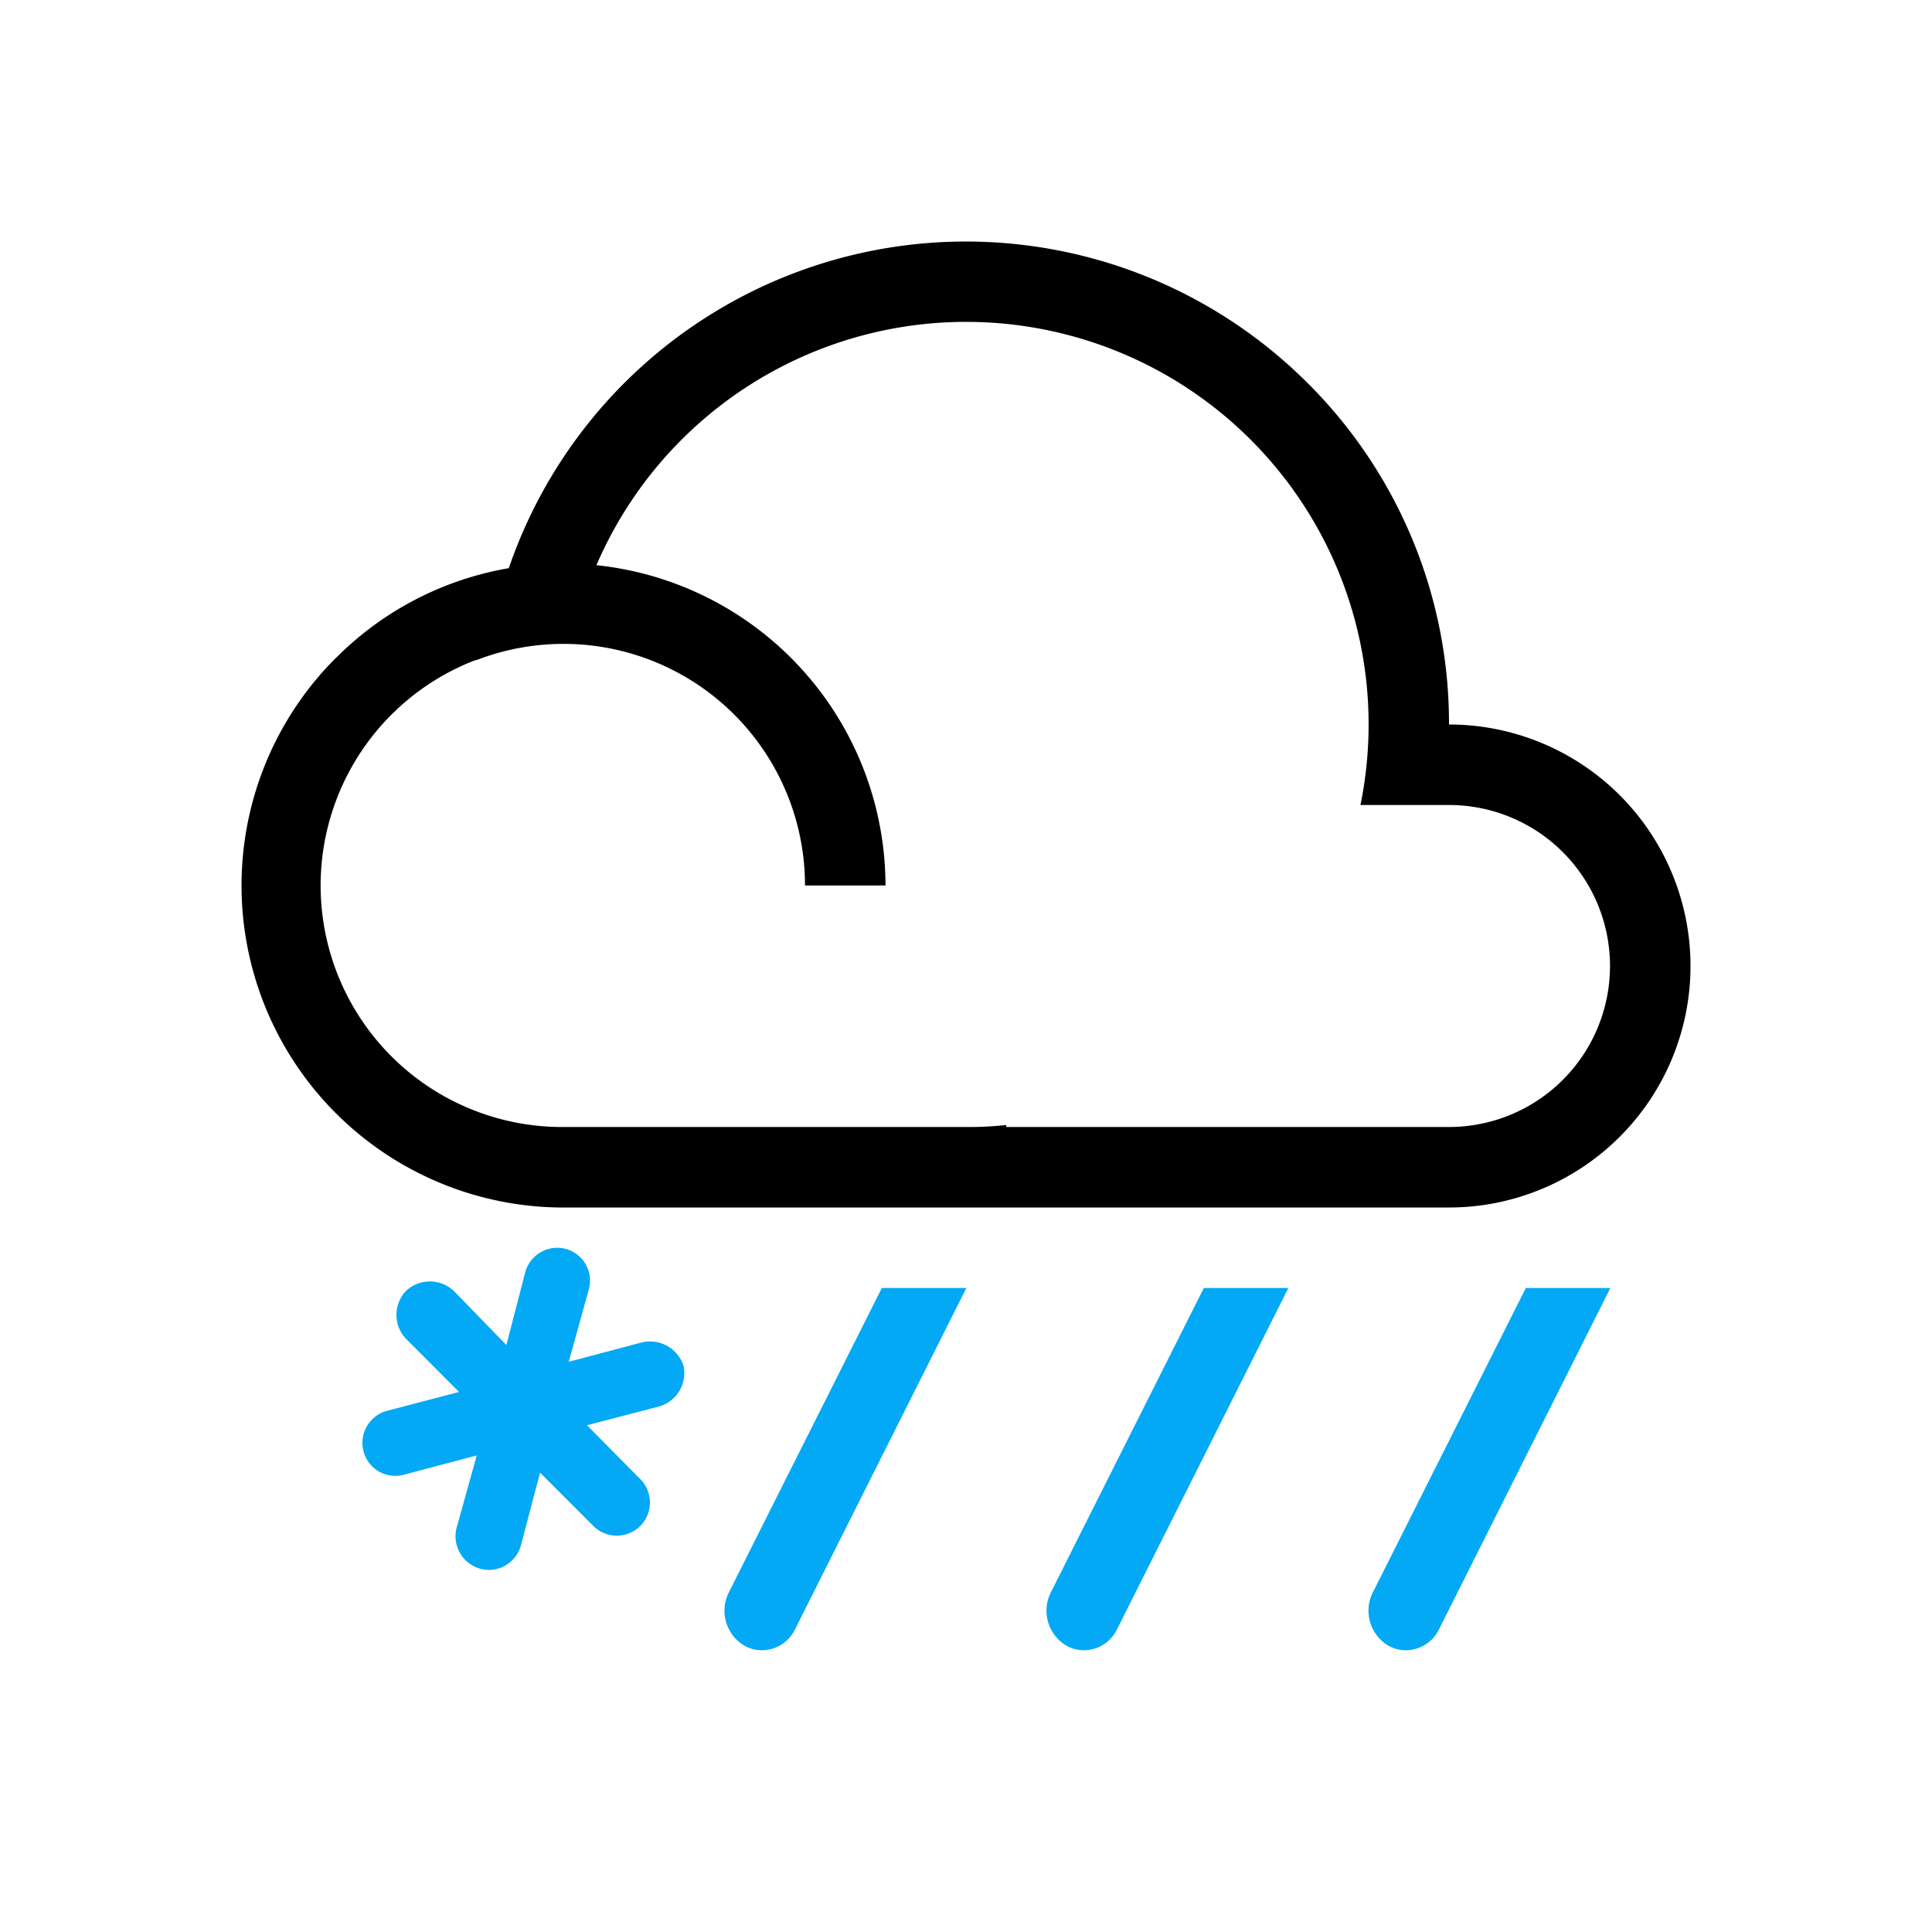 <svg xmlns="http://www.w3.org/2000/svg" xmlns:xlink="http://www.w3.org/1999/xlink" width="48" height="48" viewBox="0 0 48 48">
  <defs>
    <clipPath id="clip-_611">
      <rect width="48" height="48"/>
    </clipPath>
  </defs>
  <g id="_611" data-name="611" clip-path="url(#clip-_611)">
    <path id="Path_464" data-name="Path 464" d="M-641.508-181.115a1.01,1.01,0,0,1-.383-1.325l3.8-7.56h2.1l-4.257,8.48a.917.917,0,0,1-.817.52A.891.891,0,0,1-641.508-181.115Zm-8,0a1.01,1.01,0,0,1-.383-1.325l3.8-7.56h2.1l-4.257,8.48a.917.917,0,0,1-.817.52A.894.894,0,0,1-649.508-181.115Zm-8,0a1.01,1.01,0,0,1-.383-1.325l3.8-7.56h2.1l-4.257,8.48a.917.917,0,0,1-.817.52A.894.894,0,0,1-657.509-181.115Zm-6.565-1.912a.836.836,0,0,1-.582-1.018l.5-1.795-1.814.48a.817.817,0,0,1-1-.582.825.825,0,0,1,.582-1.006l1.792-.469-1.324-1.327a.864.864,0,0,1,0-1.177.866.866,0,0,1,1.2,0l1.3,1.337.468-1.806a.823.823,0,0,1,1-.583.815.815,0,0,1,.581,1.006l-.5,1.8,1.815-.481a.877.877,0,0,1,1.038.583.862.862,0,0,1-.6,1.006l-1.8.469,1.324,1.337a.828.828,0,0,1,0,1.166.826.826,0,0,1-1.165,0l-1.324-1.326-.479,1.818a.828.828,0,0,1-.8.6A.822.822,0,0,1-664.074-183.027Z" transform="translate(676 222)" fill="#03a9f4"/>
    <path id="Subtraction_102" data-name="Subtraction 102" d="M30,24H7.9A8,8,0,0,1,1.32,11.6a8.11,8.11,0,0,1,.588-.783c.16-.187.327-.366.5-.531A7.949,7.949,0,0,1,6.641,8.116a12.005,12.005,0,0,1,19.845-4.6A11.921,11.921,0,0,1,30,12a6,6,0,0,1,0,12Zm-11-2.05h0V22H30a4,4,0,0,0,0-8H27.8A10,10,0,0,0,8.818,8.042,8.013,8.013,0,0,1,16,16H14a6,6,0,0,0-7.882-5.7c-.077.025-.161.055-.281.1l-.012,0-.012.005-.013,0A6,6,0,0,0,7.9,22H18.129c.29,0,.582-.02.87-.049Z" transform="translate(6 6)"/>
  </g>
</svg>
